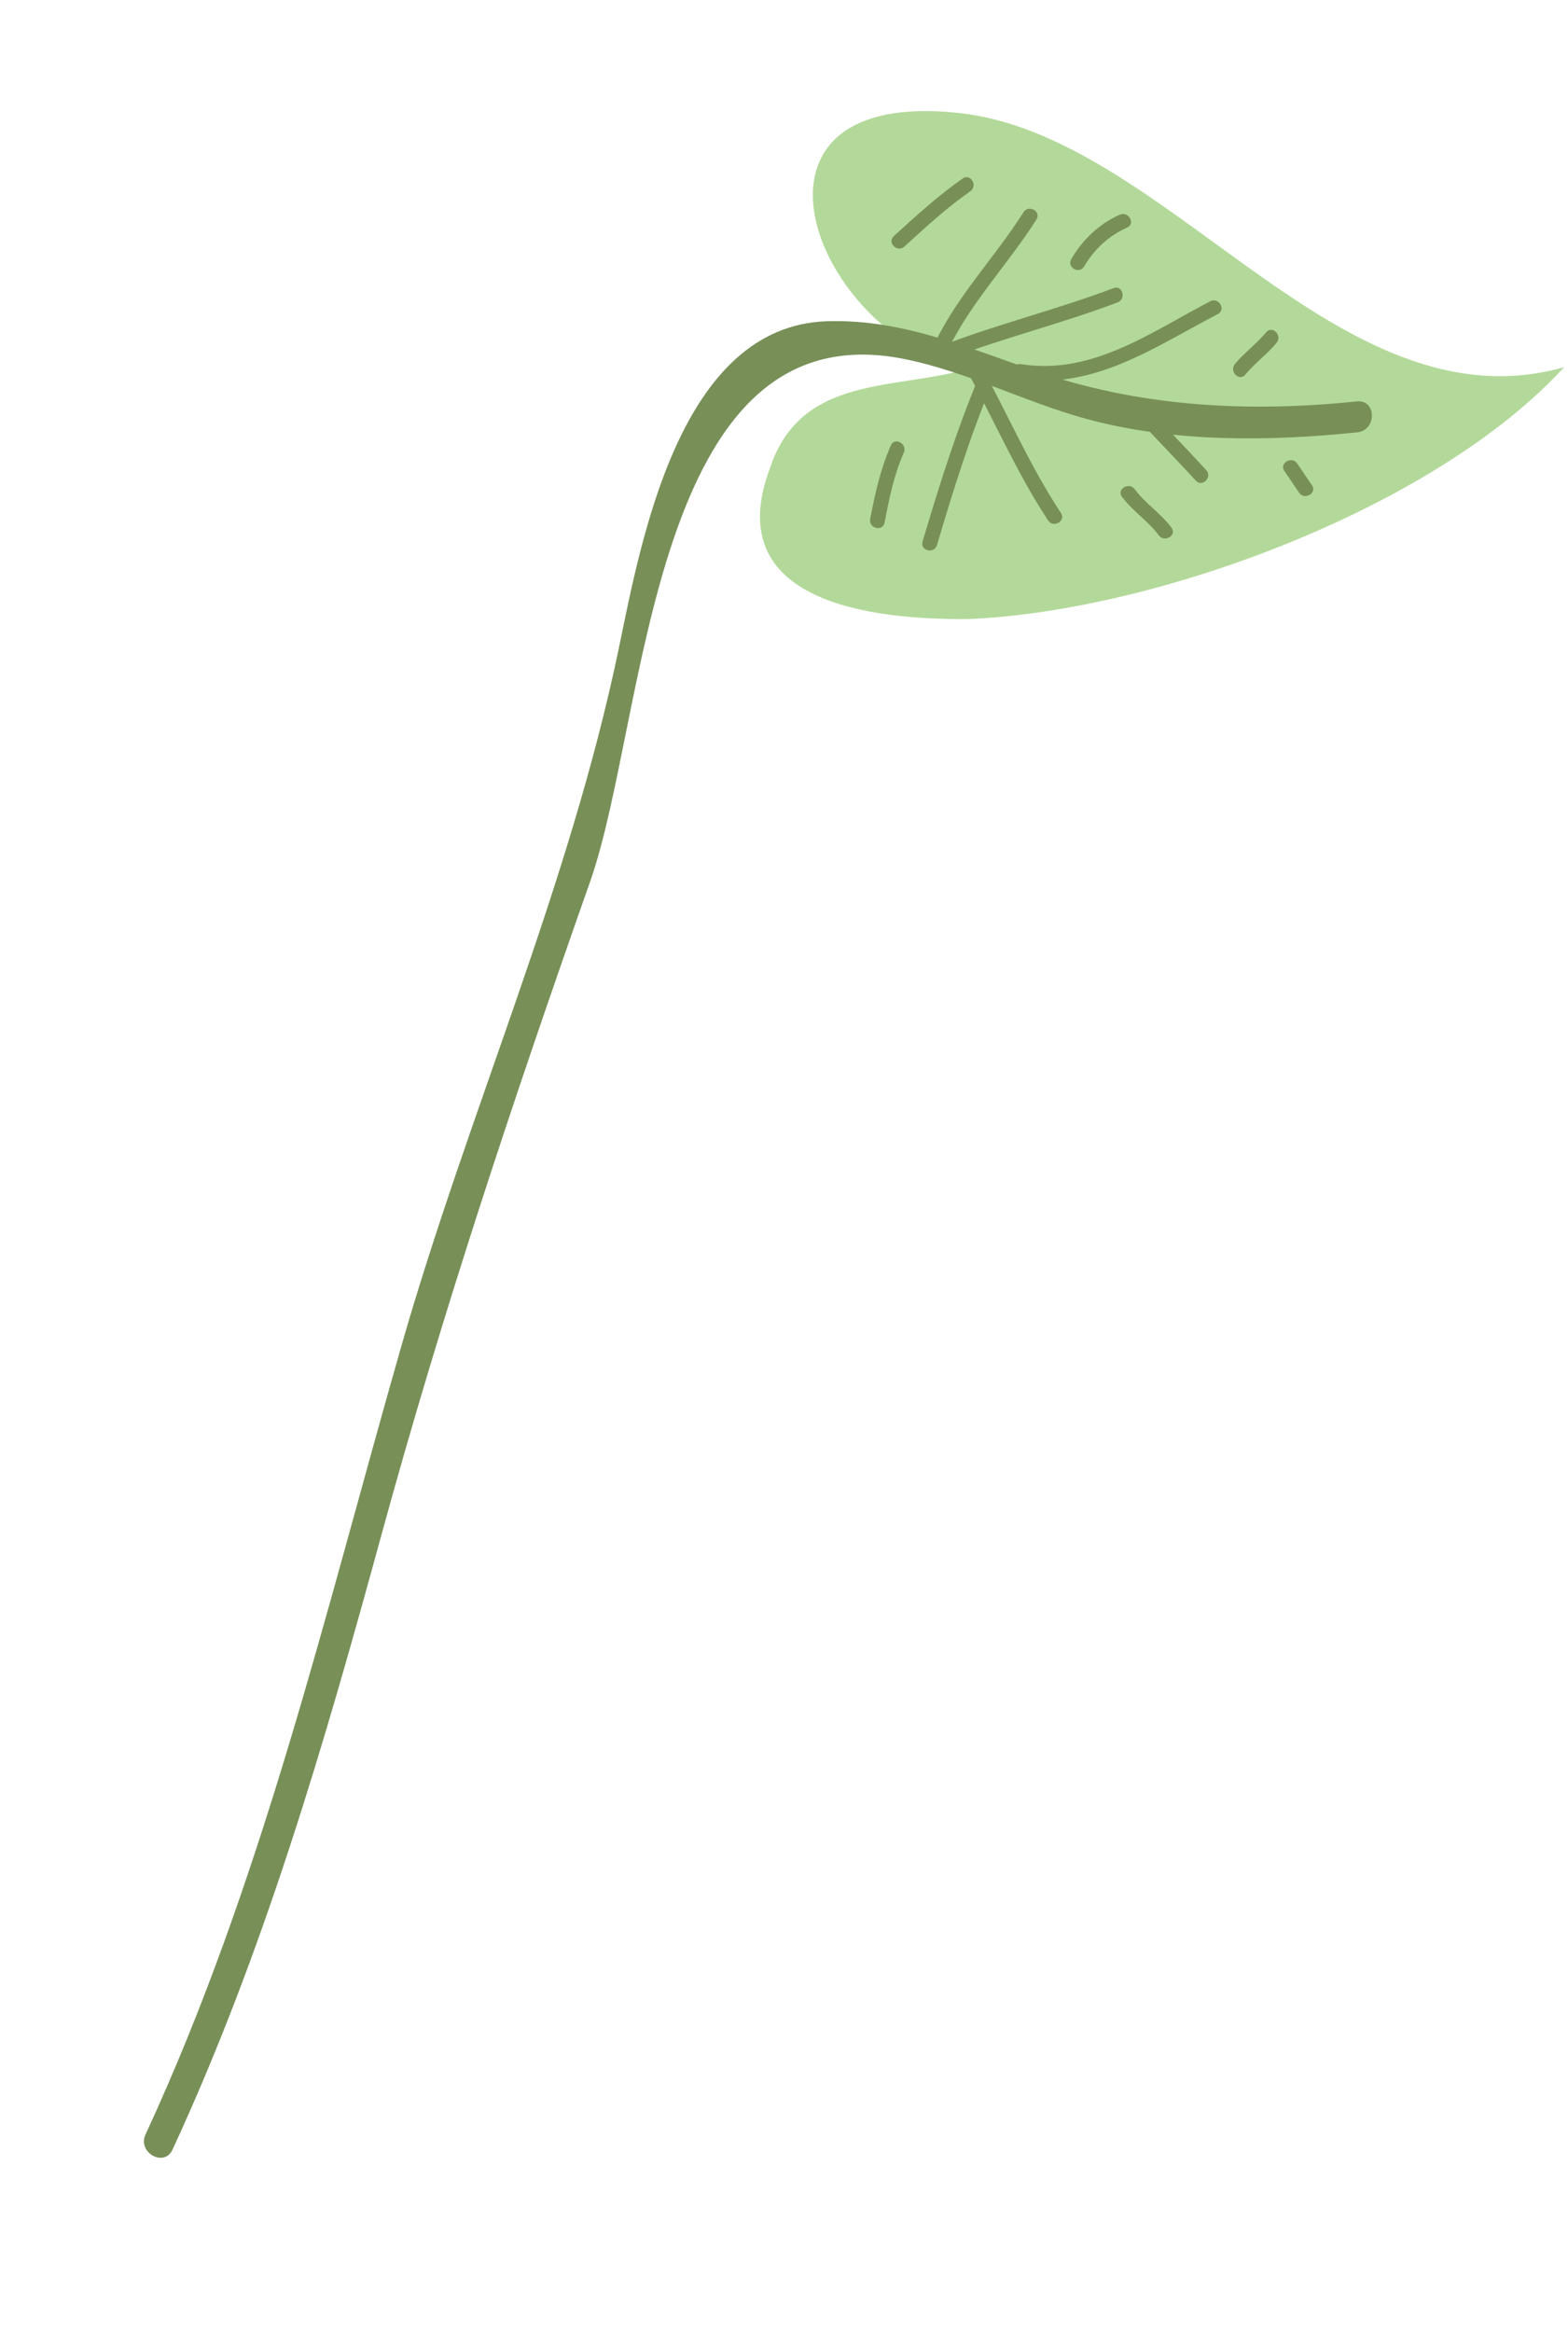 <svg
  width="115"
  height="171"
  viewBox="0 0 115 171"
  fill="none"
  xmlns="http://www.w3.org/2000/svg"
>
<path
    d="M69.046 26.534C58.77 22.268 53.91 6.553 70.215 8.274C85.629 9.827 98.112 31.61 114.715 26.921C105.371 37.153 84.968 44.817 70.998 45.389C64.056 45.451 52.739 44.218 56.477 34.306C58.643 27.786 64.97 28.53 70.299 27.235"
    fill="#b3d99a"
  />
<path
    d="M99.51 29.43C91.797 30.239 83.988 29.858 76.592 27.413C71.272 25.655 66.398 23.386 60.691 23.551C49.861 23.866 47.032 39.593 45.395 47.485C41.745 65.071 34.346 81.529 29.411 98.78C23.831 118.282 19.23 138.01 10.672 156.501C10.062 157.82 12.037 158.942 12.652 157.612C19.355 143.124 23.78 127.879 27.982 112.515C32.429 96.254 37.683 80.524 43.281 64.64C47.511 52.633 47.648 22.643 66.249 26.308C70.85 27.215 75.15 29.475 79.669 30.711C86.013 32.447 93.086 32.376 99.549 31.698C100.992 31.547 100.968 29.278 99.51 29.43Z"
    fill="#789058"
  />
<path
    d="M69.601 25.499C71.298 22.073 73.979 19.307 76.014 16.094C76.391 15.5 75.439 14.97 75.064 15.561C73.028 18.776 70.347 21.538 68.651 24.966C68.341 25.593 69.289 26.129 69.601 25.499Z"
    fill="#789058"
  />
<path
    d="M69.634 26.287C73.691 24.747 77.913 23.71 81.97 22.17C82.621 21.923 82.333 20.872 81.675 21.122C77.619 22.66 73.396 23.699 69.339 25.239C68.688 25.486 68.977 26.537 69.634 26.287Z"
    fill="#789058"
  />
<path
    d="M70.716 26.826C72.825 30.581 74.488 34.564 76.872 38.163C77.258 38.748 78.199 38.198 77.812 37.612C75.429 34.011 73.766 30.029 71.656 26.274C71.311 25.661 70.372 26.214 70.716 26.826Z"
    fill="#789058"
  />
<path
    d="M71.877 27.431C70.189 31.428 68.896 35.556 67.661 39.711C67.461 40.383 68.52 40.644 68.718 39.971C69.925 35.912 71.178 31.87 72.826 27.963C73.097 27.324 72.148 26.784 71.877 27.431Z"
    fill="#789058"
  />
<path
    d="M74.621 27.758C80.164 28.644 84.631 25.468 89.317 23.028C89.942 22.702 89.386 21.766 88.765 22.087C84.392 24.365 80.077 27.527 74.881 26.699C74.196 26.589 73.926 27.645 74.621 27.758Z"
    fill="#789058"
  />
<path
    d="M83.477 30.739C84.868 32.257 86.312 33.724 87.703 35.241C88.177 35.761 88.941 34.982 88.468 34.467C87.078 32.949 85.636 31.482 84.242 29.965C83.766 29.445 83.005 30.223 83.477 30.739Z"
    fill="#789058"
  />
<path
    d="M82.286 36.423C83.066 37.485 84.205 38.19 84.982 39.246C85.395 39.809 86.337 39.261 85.922 38.695C85.143 37.634 84.003 36.928 83.226 35.871C82.812 35.31 81.87 35.858 82.286 36.423Z"
    fill="#789058"
  />
<path
    d="M65.339 32.653C64.572 34.385 64.173 36.202 63.82 38.056C63.69 38.741 64.745 39.008 64.877 38.316C65.212 36.565 65.564 34.825 66.289 33.186C66.572 32.549 65.623 32.009 65.339 32.653Z"
    fill="#789058"
  />
<path
    d="M66.327 18.08C67.883 16.663 69.434 15.23 71.163 14.025C71.738 13.625 71.187 12.685 70.611 13.084C68.803 14.344 67.178 15.83 65.552 17.312C65.035 17.786 65.811 18.55 66.327 18.08Z"
    fill="#789058"
  />
<path
    d="M79.516 19.534C80.266 18.253 81.318 17.291 82.673 16.681C83.314 16.391 82.754 15.457 82.12 15.741C80.6 16.426 79.407 17.564 78.567 18.999C78.211 19.608 79.162 20.14 79.516 19.534Z"
    fill="#789058"
  />
<path
    d="M92.858 24.365C92.163 25.214 91.258 25.851 90.566 26.699C90.125 27.241 90.897 28.009 91.339 27.466C92.032 26.616 92.937 25.979 93.631 25.131C94.074 24.591 93.302 23.823 92.858 24.365Z"
    fill="#789058"
  />
<path
    d="M94.198 34.535C94.559 35.065 94.919 35.598 95.281 36.127C95.674 36.706 96.617 36.157 96.22 35.576C95.859 35.047 95.498 34.515 95.138 33.984C94.742 33.406 93.801 33.955 94.198 34.535Z"
    fill="#789058"
  />
</svg>
